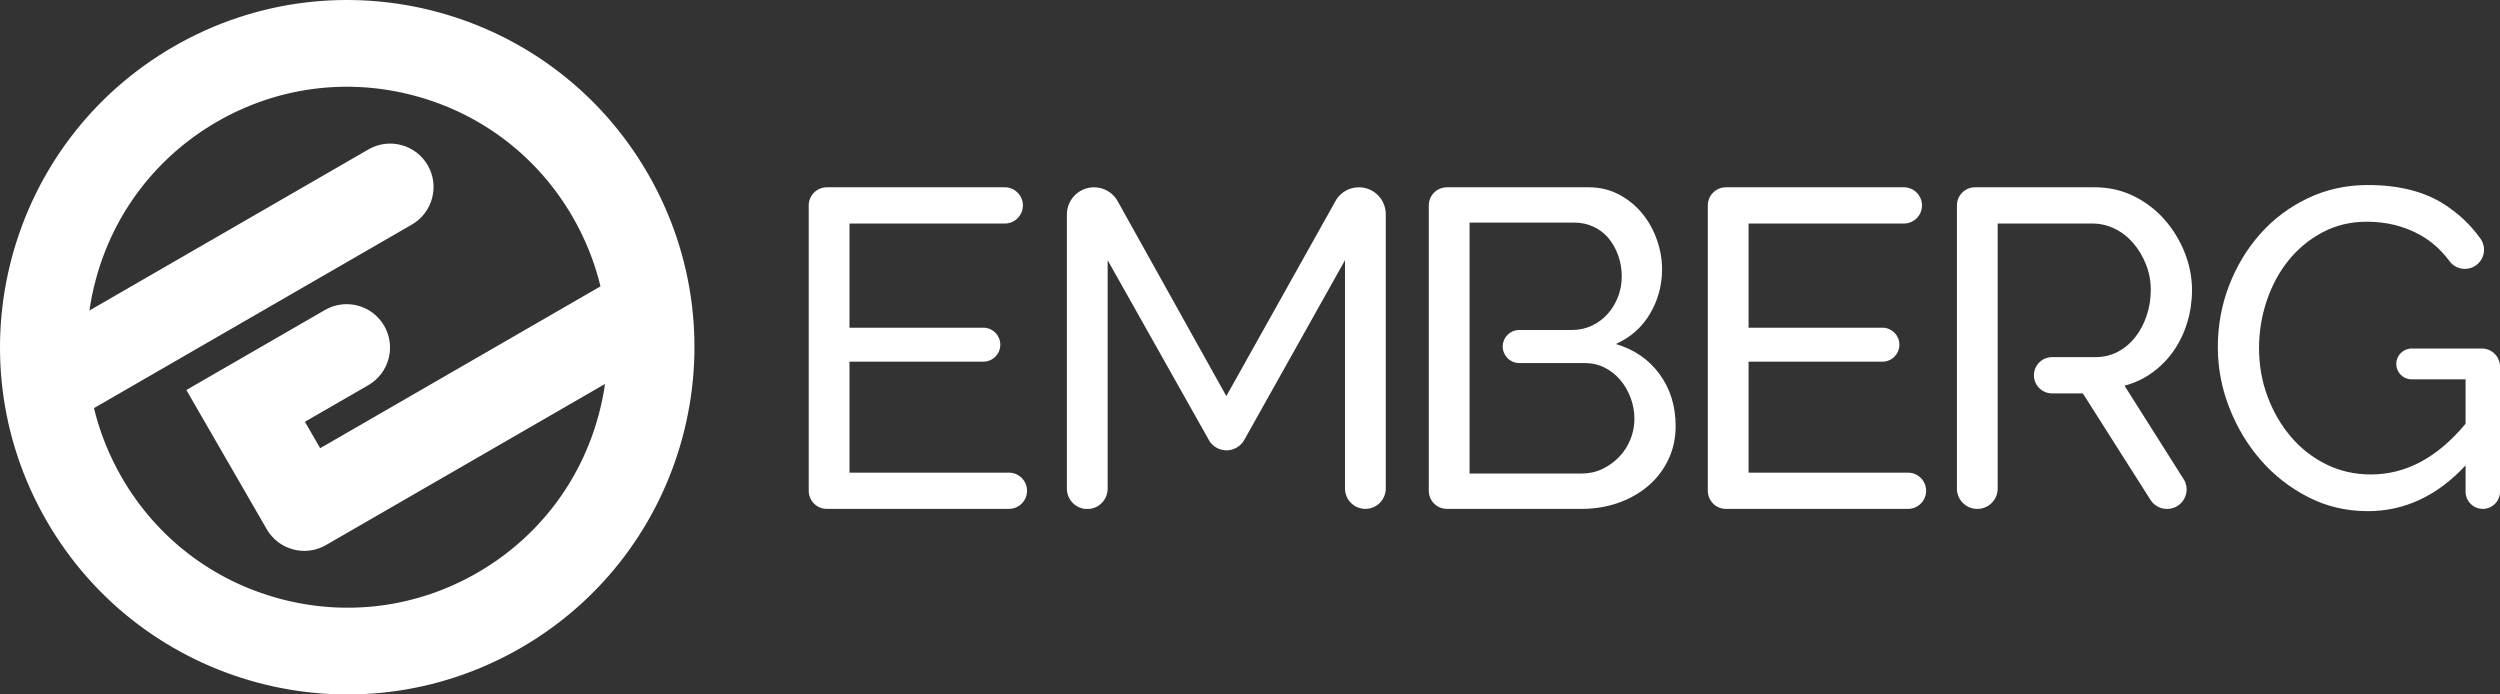 <?xml version="1.0" encoding="utf-8"?>
<!-- Generator: Adobe Illustrator 15.1.0, SVG Export Plug-In . SVG Version: 6.00 Build 0)  -->
<!DOCTYPE svg PUBLIC "-//W3C//DTD SVG 1.1//EN" "http://www.w3.org/Graphics/SVG/1.1/DTD/svg11.dtd">
<svg version="1.1" id="Layer_2" xmlns="http://www.w3.org/2000/svg" xmlns:xlink="http://www.w3.org/1999/xlink" x="0px" y="0px"
	 width="1843.49px" height="512.085px" viewBox="0 0 1843.49 512.085" enable-background="new 0 0 1843.49 512.085" preserveAspectRatio="xMidYMid meet"
	 xml:space="preserve">
<rect x="0" y="0" width="1843.49" height="512.085" fill="#333333" stroke="none"/>
<rect x="137.543" y="137.542" display="none" fill="#FFFFFF" width="237" height="237"/>
<path fill="#FFFFFF" d="M128.043,34.34C5.6,105.033-36.352,261.6,34.34,384.042c70.692,122.443,227.26,164.396,349.703,93.703
	s164.395-227.26,93.702-349.703C407.053,5.6,250.486-36.352,128.043,34.34z M352.043,422.32
	c-44.414,25.643-96.156,32.454-145.693,19.181c-49.538-13.274-90.941-45.044-116.583-89.458c-9.361-16.213-16.2-33.405-20.48-51.106
	l234.418-135.342c15.305-8.836,20.55-28.407,11.713-43.713s-28.408-20.549-43.713-11.713L65.941,228.966
	c1.093-7.567,2.635-15.117,4.644-22.617c13.274-49.537,45.044-90.941,89.458-116.583s96.155-32.454,145.693-19.181
	c49.537,13.274,90.94,45.044,116.583,89.458c9.36,16.213,16.2,33.405,20.481,51.107L236.095,330.491l-3.25-5.629l-8-13.856
	l46.766-27c15.305-8.836,20.549-28.408,11.712-43.713c-8.836-15.305-28.407-20.549-43.712-11.712l-46.765,27l-27.713,16l-27.713,16
	l21.583,37.384l18.417,31.898l19.25,33.342c8.837,15.307,28.407,20.55,43.713,11.713L446.145,283.12
	c-1.093,7.567-2.635,15.117-4.644,22.616C428.227,355.274,396.457,396.677,352.043,422.32z"/>
<path fill="#FFFFFF" d="M743.971,348.531H626.403v-81.83h98.393h0.58c6.736-0.154,12.156-5.608,12.249-12.359v-0.349
	c-0.092-6.646-5.349-12.03-11.939-12.343h-1.199h-98.083v-76.82h114.516c7.378,0,13.36-5.981,13.36-13.36
	c0-7.378-5.982-13.36-13.36-13.36H609.703c-7.379,0-13.36,5.981-13.36,13.36v210.42c0,7.379,5.981,13.36,13.36,13.36h134.268
	c7.378,0,13.36-5.981,13.36-13.36S751.349,348.531,743.971,348.531z"/>
<path fill="#FFFFFF" d="M1002.025,138.11c-6.939,0-13.038,3.57-16.582,8.967l-1.276,2.28L904.29,292.084l-79.601-142.785
	l-0.996-1.787c-3.541-5.641-9.799-9.402-16.95-9.402c-11.058,0-20.021,8.964-20.021,20.021V360.1v0.426
	c0.106,7.629,5.888,13.881,13.317,14.725h3.427c7.416-0.843,13.19-7.074,13.316-14.687v-0.502V191.884l73.888,131.252l1.387,2.463
	c2.72,3.909,7.239,6.474,12.363,6.474c5.44,0,10.192-2.895,12.839-7.218l0.593-1.058l73.946-131.913V360.22
	c0,8.301,6.729,15.03,15.03,15.03s15.03-6.729,15.03-15.03V157.944C1021.858,146.99,1012.979,138.11,1002.025,138.11z"/>
<path fill="#FFFFFF" d="M1223.759,275.885c-7.907-10.798-18.652-18.202-32.231-22.211c10.907-4.895,19.314-12.358,25.217-22.378
	c5.897-10.02,8.852-20.927,8.852-32.732c0-7.348-1.284-14.639-3.842-21.877c-2.562-7.233-6.179-13.694-10.854-19.372
	c-4.676-5.678-10.354-10.296-17.034-13.861c-6.68-3.559-14.143-5.344-22.378-5.344h-104.542c-7.379,0-13.36,5.981-13.36,13.36
	v210.42c0,7.379,5.981,13.36,13.36,13.36h99.198c9.571,0,18.537-1.445,26.887-4.342c8.35-2.892,15.698-7.015,22.044-12.358
	s11.356-11.799,15.03-19.371c3.674-7.568,5.511-15.918,5.511-25.051C1235.615,299.433,1231.659,286.689,1223.759,275.885z
	 M1202.215,324.148c-2.004,4.9-4.79,9.186-8.35,12.859c-3.564,3.674-7.682,6.628-12.358,8.852c-4.676,2.229-9.801,3.34-15.363,3.34
	h-82.498v-81.418v-0.078V243.32v-79.158h77.488c4.895,0,9.519,1.002,13.86,3.006s8.017,4.791,11.022,8.35
	c3.006,3.564,5.396,7.797,7.181,12.692c1.779,4.9,2.672,10.135,2.672,15.698c0,5.344-0.949,10.411-2.839,15.197
	c-1.895,4.791-4.457,8.966-7.682,12.525c-3.23,3.564-7.071,6.403-11.523,8.517c-4.457,2.119-9.352,3.173-14.696,3.173h-38.081
	h-1.471c-6.264,0.374-11.244,5.446-11.472,11.746v0.89c0.227,6.296,5.198,11.363,11.452,11.746h1.51h47.414
	c5.344,0,10.239,1.117,14.696,3.34c4.451,2.229,8.292,5.234,11.522,9.018c3.226,3.789,5.788,8.184,7.682,13.193
	c1.89,5.01,2.84,10.188,2.84,15.531S1204.22,319.253,1202.215,324.148z"/>
<path fill="#FFFFFF" d="M1406.954,348.531h-117.567v-81.83h98.393h0.58c6.736-0.154,12.156-5.608,12.249-12.359v-0.349
	c-0.092-6.646-5.349-12.03-11.939-12.343h-1.199h-98.083v-76.82h114.516c7.378,0,13.36-5.981,13.36-13.36
	c0-7.378-5.982-13.36-13.36-13.36h-131.216c-7.379,0-13.36,5.981-13.36,13.36v210.42c0,7.379,5.981,13.36,13.36,13.36h134.268
	c7.378,0,13.36-5.981,13.36-13.36S1414.332,348.531,1406.954,348.531z"/>
<path fill="#FFFFFF" d="M1602.844,258.685c4.342-6.232,7.682-13.193,10.02-20.875c2.339-7.682,3.508-15.641,3.508-23.881
	c0-9.352-1.785-18.537-5.345-27.555c-3.564-9.018-8.517-17.144-14.862-24.382c-6.347-7.233-13.919-13.026-22.712-17.368
	c-8.799-4.342-18.428-6.513-28.892-6.513h-88.176c-7.379,0-13.36,5.981-13.36,13.36v207.933v1.663
	c0.419,7.658,6.545,13.774,14.204,14.185h1.625c7.839-0.419,14.08-6.816,14.231-14.727v-0.58v-69.863v-26.72v-98.53h69.806
	c5.788,0,11.299,1.284,16.533,3.841c5.229,2.563,9.796,6.127,13.694,10.688c3.893,4.566,7.014,9.801,9.352,15.698
	c2.338,5.902,3.507,12.191,3.507,18.871c0,6.46-1.002,12.692-3.006,18.704c-2.004,6.012-4.791,11.304-8.35,15.865
	c-3.564,4.566-7.85,8.183-12.859,10.855c-5.01,2.672-10.636,4.008-16.867,4.008h-31.73c-7.378,0-13.359,5.981-13.359,13.359
	c0,7.379,5.981,13.36,13.359,13.36h22.713l50.085,78.838l0.022,0.036c2.378,3.515,6.266,5.916,10.729,6.296h2.476
	c7.393-0.629,13.199-6.819,13.199-14.375c0-2.399-0.594-4.657-1.63-6.648l-1.255-1.985l-42.899-67.84
	c7.567-2.004,14.414-5.229,20.541-9.686C1593.268,270.265,1598.502,264.921,1602.844,258.685z"/>
<path fill="#FFFFFF" d="M1830.313,257.015h-0.367h-51.558h-0.059c-6.18,0.016-11.191,4.963-11.326,11.115v0.502
	c0.132,6.012,4.924,10.862,10.911,11.095h0.889h39.302v32.732c-20.708,24.94-43.979,37.408-69.806,37.408
	c-11.805,0-22.712-2.447-32.732-7.348c-10.02-4.896-18.703-11.633-26.052-20.207c-7.348-8.57-13.141-18.48-17.368-29.727
	c-4.232-11.241-6.346-23.213-6.346-35.905c0-12.024,1.89-23.657,5.678-34.903c3.784-11.241,9.128-21.151,16.032-29.726
	c6.899-8.569,15.249-15.473,25.05-20.708c9.796-5.229,20.708-7.849,32.732-7.849c14.696,0,27.941,3.34,39.746,10.02
	c8.011,4.535,14.939,10.717,20.796,18.535c0.132,0.176,0.264,0.351,0.395,0.528c2.577,3.463,6.689,5.716,11.338,5.716
	c2.854,0,5.504-0.852,7.727-2.306l0.484-0.338c3.586-2.565,5.931-6.753,5.931-11.498c0-2.835-0.843-5.47-2.279-7.683
	c-0.201-0.287-0.404-0.571-0.608-0.855c-6.981-9.73-15.723-18.006-26.247-24.813c-14.812-9.571-33.683-14.362-56.613-14.362
	c-15.813,0-30.509,3.23-44.088,9.686c-13.585,6.461-25.274,15.197-35.07,26.219c-9.801,11.022-17.482,23.714-23.046,38.076
	c-5.568,14.362-8.35,29.559-8.35,45.591c0,15.364,2.839,30.284,8.517,44.756c5.678,14.477,13.412,27.336,23.213,38.576
	c9.796,11.246,21.429,20.322,34.903,27.221c13.47,6.905,28.108,10.354,43.921,10.354c27.163,0,51.212-11.241,72.144-33.733v19.371
	c0,7.01,5.683,12.692,12.692,12.692s12.692-5.683,12.692-12.692v-92.192C1843.49,263.048,1837.605,257.114,1830.313,257.015z"/>
</svg>
